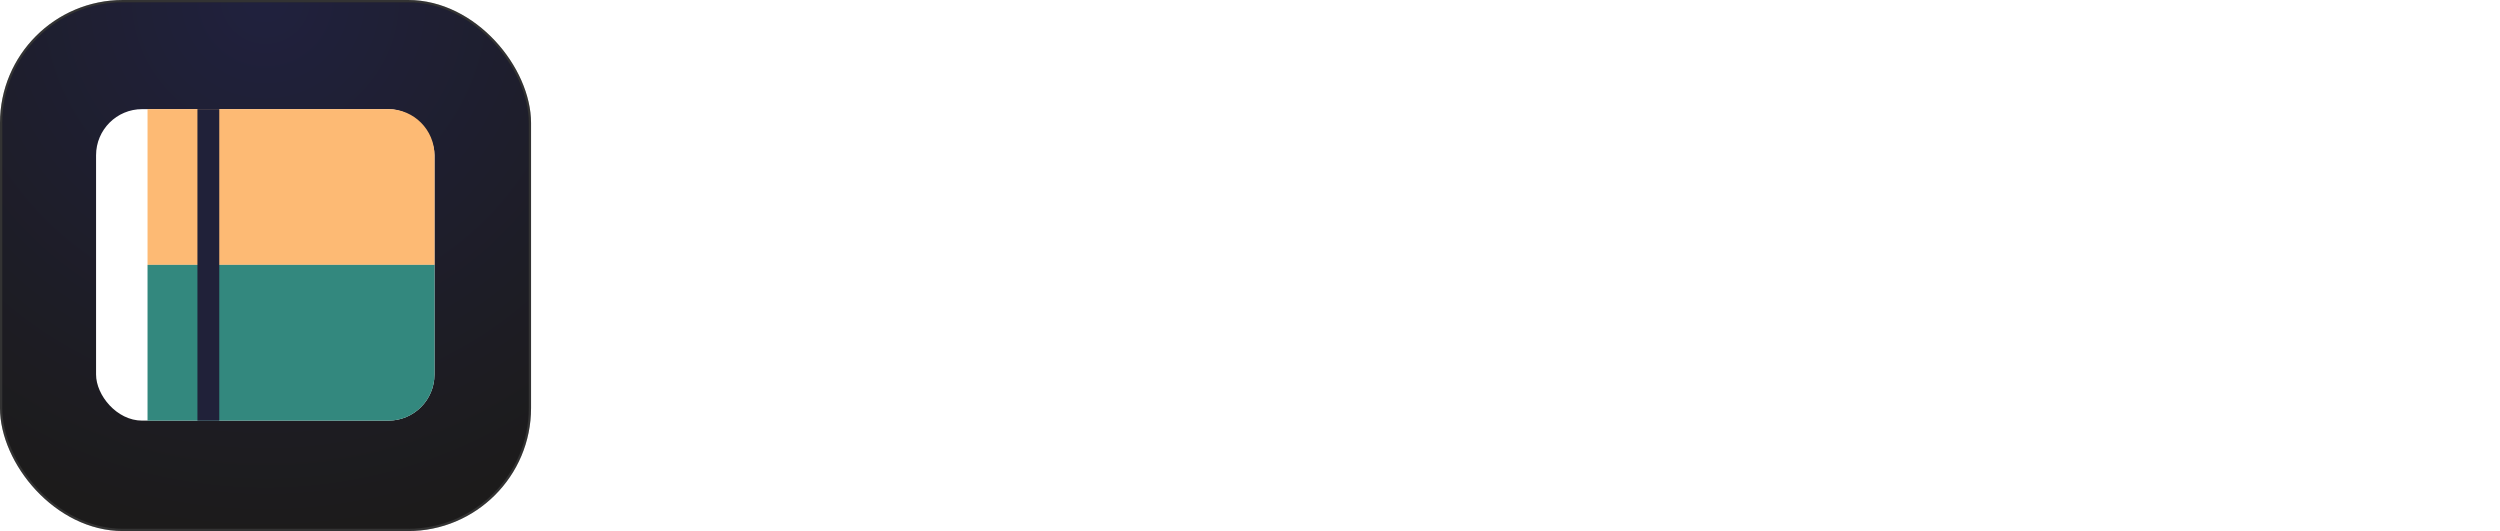 <svg xmlns="http://www.w3.org/2000/svg" width="3253" height="691" fill="none" viewBox="0 0 3253 691"><rect width="688" height="688" x="1.5" y="1.5" fill="url(#paint0_radial_30_21)" rx="158.5"/><rect width="688" height="688" x="1.5" y="1.5" stroke="#000" stroke-width="3" rx="158.5"/><rect width="688" height="688" x="1.5" y="1.5" stroke="#fff" stroke-opacity=".2" stroke-width="3" rx="158.5"/><rect width="440.358" height="405.322" x="125" y="142" fill="#fff" rx="60"/><g filter="url(#filter0_d_30_21)"><path fill="#FDBA74" d="M191.967 142H505.358C538.495 142 565.358 168.863 565.358 202V344.661H191.967V142Z"/><path fill="#33887E" d="M191.967 344.661H565.358V487.322C565.358 520.459 538.495 547.322 505.358 547.322H191.967V344.661Z"/></g><rect width="28.41" height="405.322" x="256.904" y="142" fill="#202139"/><path fill="#fff" d="M995.8 617.2V195.4H1081L1084 251.2H1088.8C1096.4 232.8 1109 218 1126.6 206.8C1144.6 195.2 1166 189.4 1190.8 189.4C1210 189.4 1227.4 193 1243 200.2C1259 207 1272.6 217.4 1283.8 231.4C1295.4 245.4 1304.2 262.8 1310.2 283.6C1316.6 304.4 1319.8 328.6 1319.8 356.2C1319.8 393 1314.4 423.8 1303.6 448.6C1292.8 473.4 1277.6 492 1258 504.4C1238.8 516.8 1216.4 523 1190.8 523C1174.4 523 1159.4 520.4 1145.8 515.2C1132.2 510 1120.6 502.8 1111 493.6C1101.4 484.4 1094 473.6 1088.8 461.2H1084V617.2H995.8ZM1157.8 451.6C1172.2 451.6 1184.8 448.2 1195.6 441.4C1206.4 434.2 1214.6 423.6 1220.2 409.6C1226.2 395.6 1229.2 377.8 1229.2 356.2C1229.2 334.2 1226.2 316.2 1220.2 302.2C1214.6 288.2 1206.4 277.8 1195.6 271C1184.8 264.2 1172.2 260.8 1157.8 260.8C1141.4 260.8 1127.8 264.6 1117 272.2C1106.2 279.8 1098.2 289.6 1093 301.6C1087.8 313.6 1085.2 326.6 1085.2 340.6V371.8C1085.2 382.2 1086.6 392.2 1089.4 401.8C1092.2 411 1096.6 419.4 1102.6 427C1108.6 434.2 1116.2 440.2 1125.4 445C1134.6 449.4 1145.4 451.6 1157.8 451.6ZM1501.35 522.4C1467.75 522.4 1438.95 515.6 1414.95 502C1391.35 488.4 1373.15 469.4 1360.35 445C1347.55 420.2 1341.15 391.4 1341.15 358.6C1341.15 323.8 1347.55 293.8 1360.35 268.6C1373.15 243.4 1391.35 224 1414.95 210.4C1438.55 196.4 1466.35 189.4 1498.35 189.4C1535.55 189.4 1566.15 197.6 1590.15 214C1614.15 230.4 1631.35 252.6 1641.75 280.6C1652.15 308.6 1655.55 340.4 1651.95 376H1428.15C1427.75 392.8 1430.55 407.2 1436.55 419.2C1442.95 431.2 1451.75 440.4 1462.95 446.8C1474.15 452.8 1486.95 455.8 1501.35 455.8C1518.15 455.8 1532.35 452.2 1543.95 445C1555.95 437.4 1563.55 427.4 1566.75 415H1650.15C1647.35 436.6 1639.15 455.4 1625.55 471.4C1612.35 487.4 1595.15 500 1573.95 509.2C1552.75 518 1528.55 522.4 1501.35 522.4ZM1428.15 329.2L1420.35 319.6H1573.35L1565.55 329.2C1566.35 312.4 1563.75 298.8 1557.75 288.4C1552.15 277.6 1544.15 269.6 1533.75 264.4C1523.35 258.8 1511.55 256 1498.35 256C1483.95 256 1471.55 259 1461.15 265C1450.75 271 1442.55 279.6 1436.55 290.8C1430.95 301.6 1428.15 314.4 1428.15 329.2ZM1803.63 522.4C1784.43 522.4 1766.83 519 1750.83 512.2C1735.23 505.4 1721.63 495 1710.03 481C1698.83 467 1690.23 449.6 1684.23 428.8C1678.23 408 1675.23 383.8 1675.23 356.2C1675.23 319 1680.43 288.2 1690.83 263.8C1701.63 239 1716.63 220.4 1735.82 208C1755.43 195.6 1778.03 189.4 1803.63 189.4C1820.43 189.4 1835.43 192 1848.63 197.2C1862.23 202.4 1873.83 209.6 1883.43 218.8C1893.43 228 1900.83 238.8 1905.63 251.2H1910.43V79.6H1998.63V517H1913.43L1910.43 460.6H1905.63C1898.43 479.4 1885.83 494.4 1867.83 505.6C1849.83 516.8 1828.43 522.4 1803.63 522.4ZM1837.23 451C1853.63 451 1867.03 447.2 1877.43 439.6C1888.23 432 1896.23 422.2 1901.43 410.2C1906.63 397.8 1909.23 384.8 1909.23 371.2V340.6C1909.23 330.2 1907.83 320.2 1905.03 310.6C1902.23 301 1897.83 292.6 1891.83 285.4C1885.83 277.8 1878.23 271.8 1869.03 267.4C1859.83 263 1849.23 260.8 1837.23 260.8C1822.83 260.8 1810.23 264.2 1799.43 271C1788.63 277.8 1780.23 288.2 1774.23 302.2C1768.23 316.2 1765.23 334.2 1765.23 356.2C1765.23 377.4 1768.23 395.2 1774.23 409.6C1780.23 423.6 1788.63 434 1799.43 440.8C1810.23 447.6 1822.83 451 1837.23 451ZM2162.31 522.4C2143.11 522.4 2125.51 519 2109.51 512.2C2093.91 505.4 2080.31 495 2068.71 481C2057.51 467 2048.91 449.6 2042.91 428.8C2036.91 408 2033.91 383.8 2033.91 356.2C2033.91 319 2039.11 288.2 2049.51 263.8C2060.31 239 2075.31 220.4 2094.51 208C2114.11 195.6 2136.71 189.4 2162.31 189.4C2179.11 189.4 2194.11 192 2207.31 197.2C2220.91 202.4 2232.51 209.6 2242.11 218.8C2252.11 228 2259.51 238.8 2264.31 251.2H2269.11L2272.71 195.4H2357.31V517H2269.11V460.6H2264.31C2257.11 479.4 2244.51 494.4 2226.51 505.6C2208.51 516.8 2187.11 522.4 2162.31 522.4ZM2195.91 451C2212.31 451 2225.71 447.2 2236.11 439.6C2246.91 432 2254.91 422.2 2260.11 410.2C2265.31 397.8 2267.91 384.8 2267.91 371.2V340.6C2267.91 326.6 2265.31 313.6 2260.11 301.6C2254.91 289.6 2246.91 279.8 2236.11 272.2C2225.71 264.6 2212.31 260.8 2195.91 260.8C2181.51 260.8 2168.91 264.2 2158.11 271C2147.31 277.8 2138.91 288.2 2132.91 302.2C2126.91 316.2 2123.91 334.2 2123.91 356.2C2123.91 377.4 2126.91 395.2 2132.91 409.6C2138.91 423.6 2147.31 434 2158.11 440.8C2168.91 447.6 2181.51 451 2195.91 451ZM2411.8 517V79.6H2501.2V328.6L2527.6 298L2623 195.4H2731.6L2608 322.6L2734 517H2630.2L2564.8 415L2545.6 381.4L2501.2 425.2V517H2411.8ZM2759.94 517V195.4H2848.14V517H2759.94ZM2759.94 154V79.6H2848.14V154H2759.94Z"/><defs><filter id="filter0_d_30_21" width="573.391" height="605.322" x="91.967" y="42" color-interpolation-filters="sRGB" filterUnits="userSpaceOnUse"><feFlood flood-opacity="0" result="BackgroundImageFix"/><feColorMatrix in="SourceAlpha" result="hardAlpha" type="matrix" values="0 0 0 0 0 0 0 0 0 0 0 0 0 0 0 0 0 0 127 0"/><feOffset/><feGaussianBlur stdDeviation="50"/><feComposite in2="hardAlpha" operator="out"/><feColorMatrix type="matrix" values="0 0 0 0 0 0 0 0 0 0 0 0 0 0 0 0 0 0 0.1 0"/><feBlend in2="BackgroundImageFix" mode="normal" result="effect1_dropShadow_30_21"/><feBlend in="SourceGraphic" in2="effect1_dropShadow_30_21" mode="normal" result="shape"/></filter><radialGradient id="paint0_radial_30_21" cx="0" cy="0" r="1" gradientTransform="translate(345.5) rotate(90) scale(691)" gradientUnits="userSpaceOnUse"><stop offset=".001" stop-color="#20213E"/><stop offset="1" stop-color="#1C1B1B"/></radialGradient></defs></svg>